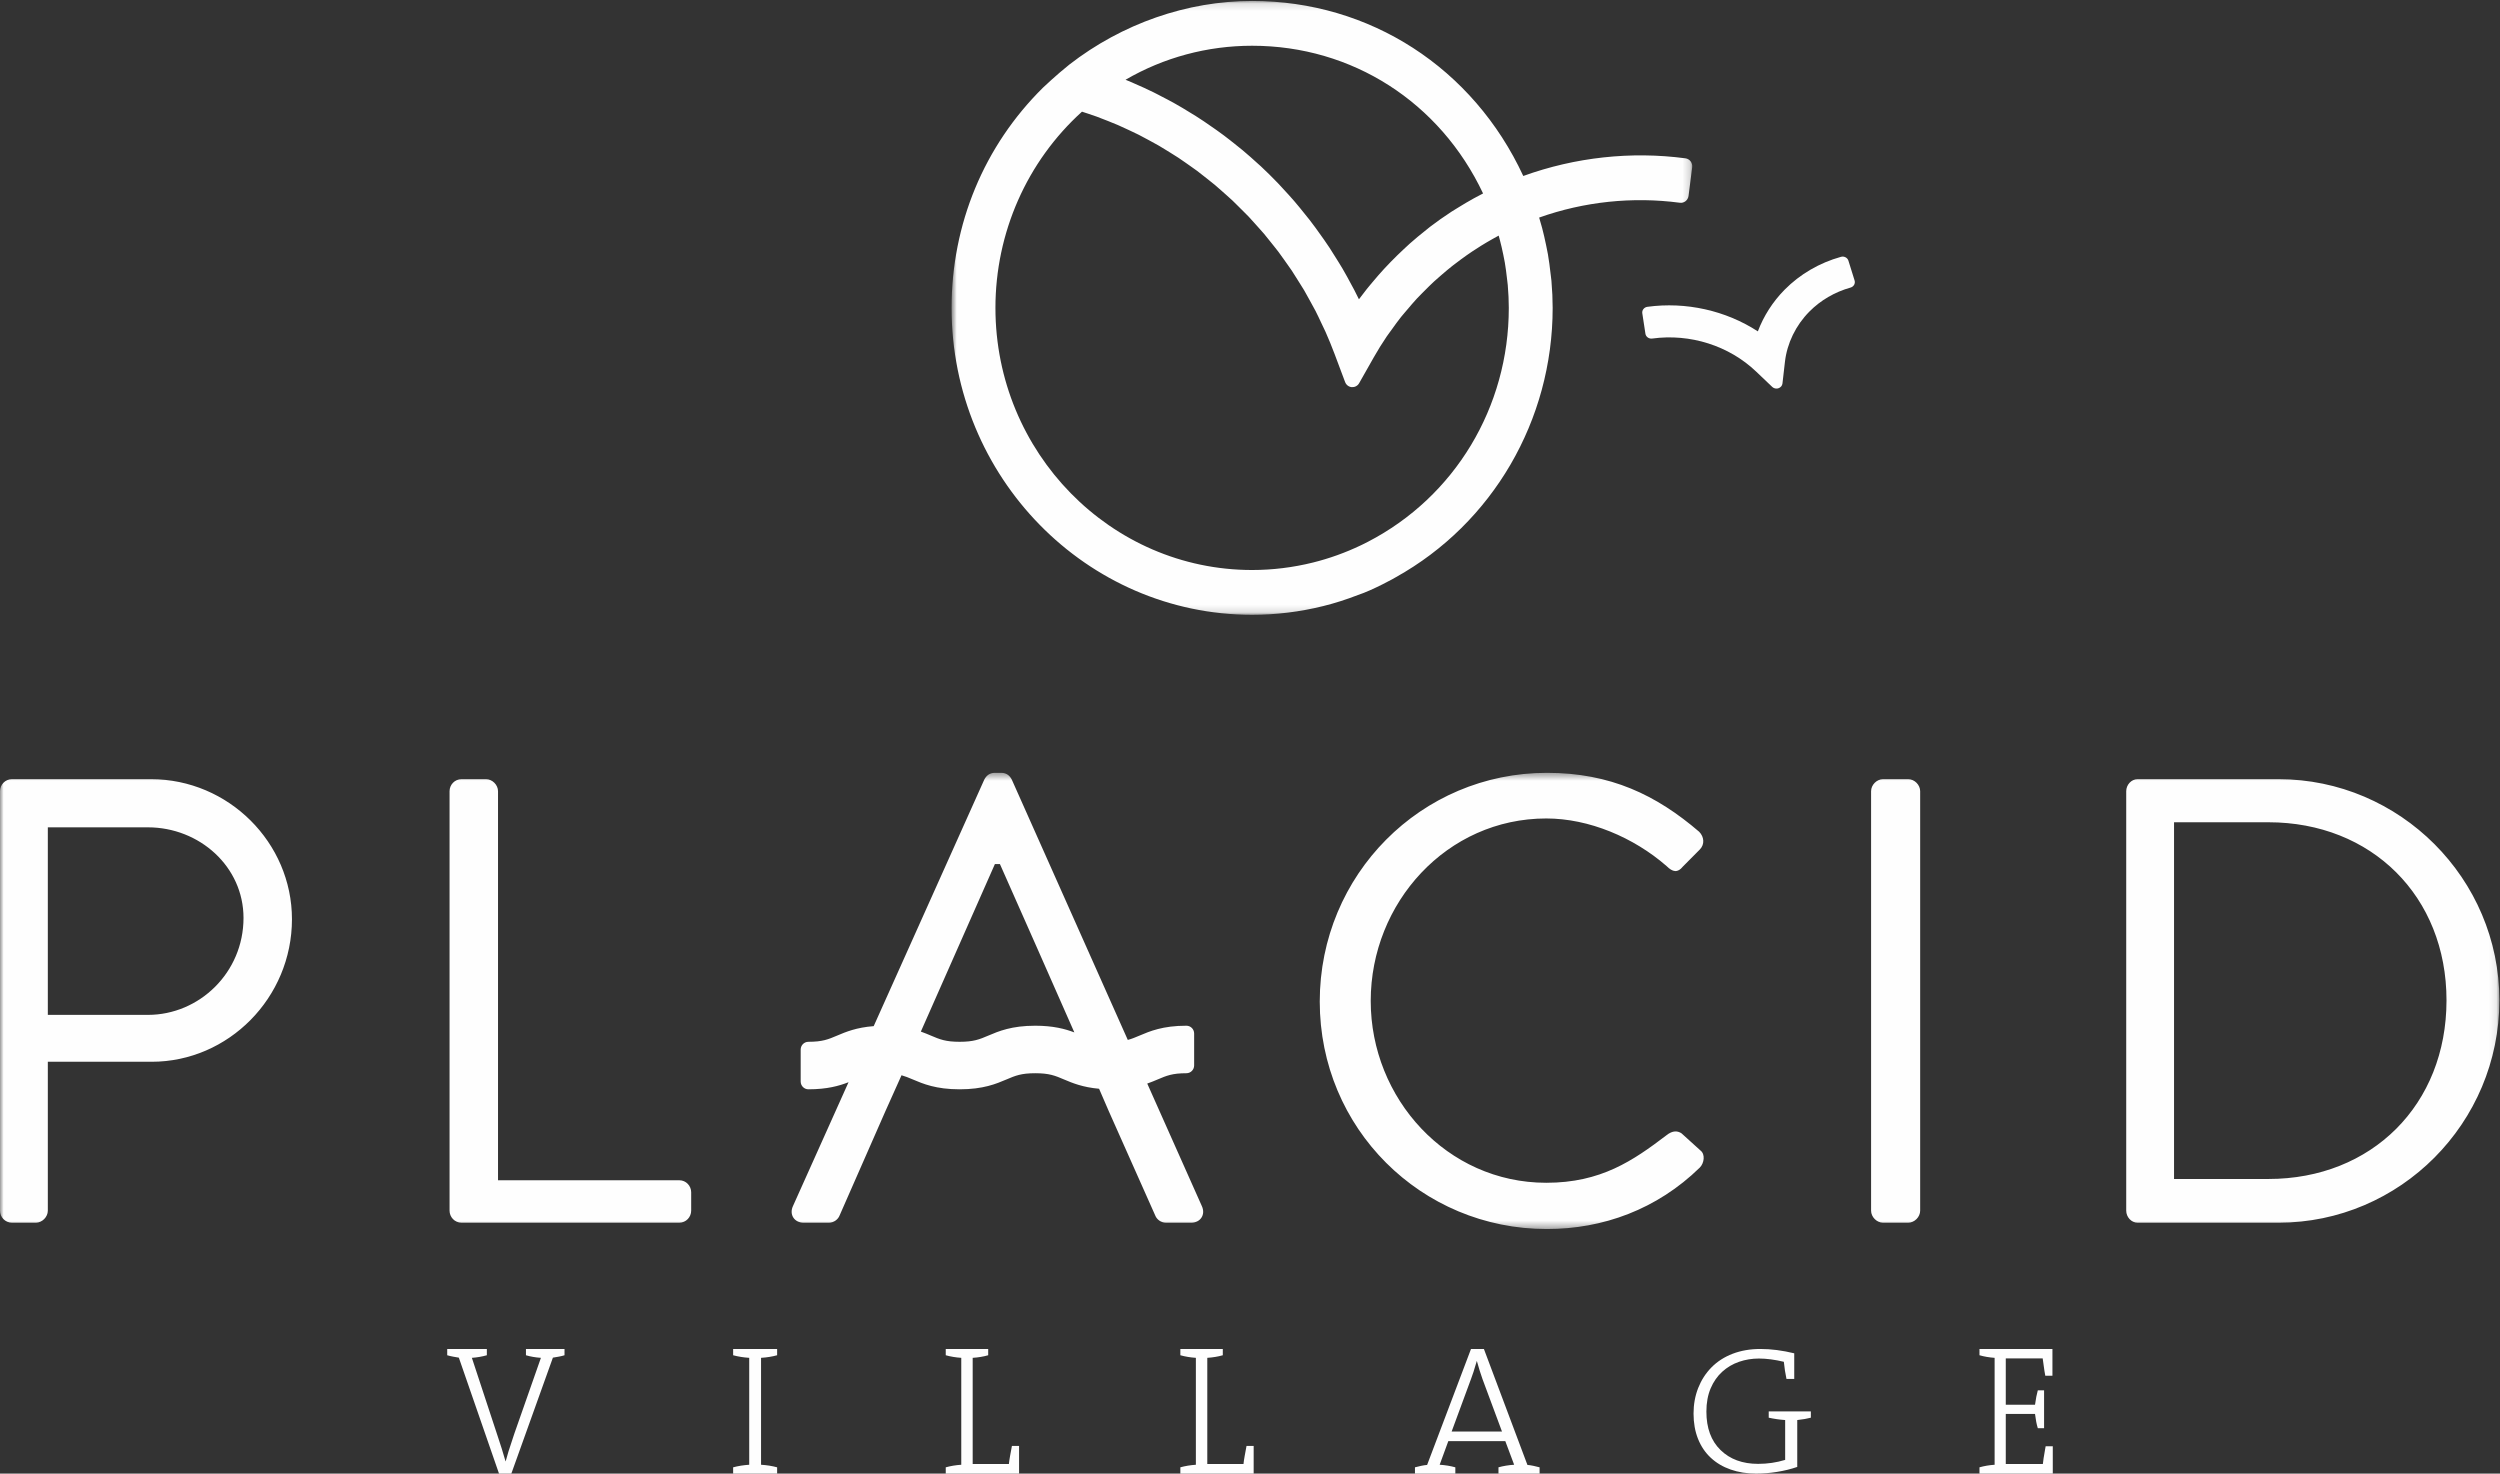 <?xml version="1.0" encoding="UTF-8"?>
<svg width="341px" height="201px" viewBox="0 0 341 201" version="1.1" xmlns="http://www.w3.org/2000/svg" xmlns:xlink="http://www.w3.org/1999/xlink">
    <rect x="0" y="0" width="341" height="201" fill="#333333" stroke="none"/>
    <!-- Generator: Sketch 48.2 (47327) - http://www.bohemiancoding.com/sketch -->
    <title>Page 1</title>
    <desc>Created with Sketch.</desc>
    <defs>
        <polygon id="path-1" points="0 0.415 340.912 0.415 340.912 62.64 0 62.64"></polygon>
        <polygon id="path-3" points="0.795 0.132 101.823 0.132 101.823 83.859 0.795 83.859"></polygon>
    </defs>
    <g id="Desktop-Copy-3" stroke="none" stroke-width="1" fill="none" fill-rule="evenodd" transform="translate(-663, -142)">
        <g id="Page-1" transform="translate(663, 142)">
            <g id="Group-3" transform="translate(0, 105)">
                <mask id="mask-2" fill="white">
                    <use xlink:href="#path-1"></use>
                </mask>
                <g id="Clip-2"></g>
                <path d="M141.207,34.908 C137.974,34.908 136.213,35.658 134.799,36.26 C133.608,36.766 132.82,37.101 130.894,37.101 C128.968,37.101 128.18,36.766 126.989,36.26 C126.57,36.082 126.113,35.891 125.603,35.71 L135.703,12.861 L136.391,12.861 C139.797,20.491 143.155,28.17 146.541,35.822 C145.286,35.347 143.678,34.908 141.207,34.908 Z M156.485,42.798 C157.016,42.612 157.49,42.415 157.925,42.229 C159.115,41.723 159.902,41.388 161.826,41.388 C162.409,41.388 162.881,40.913 162.881,40.327 L162.881,35.97 C162.881,35.383 162.409,34.908 161.826,34.908 C158.595,34.908 156.835,35.658 155.421,36.26 C154.856,36.499 154.38,36.7 153.831,36.845 L138.021,1.365 C137.764,0.848 137.334,0.415 136.561,0.415 L135.703,0.415 C134.931,0.415 134.503,0.848 134.244,1.365 L119.172,34.966 C116.814,35.145 115.365,35.754 114.172,36.26 C112.982,36.766 112.194,37.101 110.266,37.101 C109.685,37.101 109.213,37.576 109.213,38.163 L109.213,42.519 C109.213,43.106 109.685,43.581 110.266,43.581 C112.834,43.581 114.467,43.109 115.742,42.612 L108.152,59.528 C107.639,60.653 108.325,61.775 109.612,61.775 L113.045,61.775 C113.818,61.775 114.333,61.258 114.505,60.825 L120.77,46.564 L122.968,41.665 C123.485,41.809 123.945,41.999 124.486,42.229 C125.901,42.831 127.662,43.581 130.894,43.581 C134.127,43.581 135.887,42.831 137.303,42.229 C138.494,41.723 139.281,41.388 141.207,41.388 C143.133,41.388 143.92,41.723 145.11,42.229 C146.269,42.722 147.675,43.307 149.914,43.506 L151.238,46.564 L157.589,60.825 C157.762,61.258 158.276,61.775 159.049,61.775 L162.482,61.775 C163.769,61.775 164.455,60.653 163.94,59.528 L156.485,42.798 Z M309.414,55.813 L296.539,55.813 L296.539,7.157 L309.414,7.157 C323.488,7.157 333.703,17.269 333.703,31.442 C333.703,45.702 323.488,55.813 309.414,55.813 Z M310.787,1.28 L291.561,1.28 C290.703,1.28 290.016,2.057 290.016,2.922 L290.016,60.134 C290.016,60.998 290.703,61.775 291.561,61.775 L310.787,61.775 C327.351,61.775 340.913,48.207 340.913,31.442 C340.913,14.848 327.351,1.28 310.787,1.28 Z M260.281,1.28 L256.846,1.28 C255.988,1.28 255.216,2.057 255.216,2.922 L255.216,60.134 C255.216,60.998 255.988,61.775 256.846,61.775 L260.281,61.775 C261.138,61.775 261.911,60.998 261.911,60.134 L261.911,2.922 C261.911,2.057 261.138,1.28 260.281,1.28 Z M229.365,49.591 C228.85,49.244 228.163,49.159 227.305,49.85 C222.756,53.307 218.378,56.331 210.912,56.331 C197.352,56.331 186.966,44.837 186.966,31.529 C186.966,18.132 197.352,6.638 210.912,6.638 C216.748,6.638 222.841,9.231 227.305,13.119 C228.163,13.984 228.85,14.071 229.536,13.207 L231.853,10.874 C232.54,10.181 232.454,9.145 231.768,8.454 C225.931,3.441 219.666,0.415 210.998,0.415 C193.832,0.415 180.014,14.329 180.014,31.615 C180.014,48.899 193.832,62.64 210.998,62.64 C218.636,62.64 226.018,59.961 231.853,54.257 C232.454,53.651 232.626,52.443 231.939,51.923 L229.365,49.591 Z M92.647,55.986 L67.93,55.986 L67.93,2.922 C67.93,2.057 67.156,1.28 66.298,1.28 L62.951,1.28 C62.007,1.28 61.32,2.057 61.32,2.922 L61.32,60.134 C61.32,60.998 62.007,61.775 62.951,61.775 L92.647,61.775 C93.591,61.775 94.277,60.998 94.277,60.134 L94.277,57.627 C94.277,56.764 93.591,55.986 92.647,55.986 Z M20.17,33.43 L6.523,33.43 L6.523,7.848 L20.17,7.848 C27.207,7.848 33.215,13.207 33.215,20.206 C33.215,27.639 27.207,33.43 20.17,33.43 Z M20.599,1.28 L1.631,1.28 C0.687,1.28 -0.001,2.057 -0.001,2.922 L-0.001,60.134 C-0.001,60.998 0.687,61.775 1.631,61.775 L4.892,61.775 C5.751,61.775 6.523,60.998 6.523,60.134 L6.523,39.825 L20.684,39.825 C31.155,39.825 39.823,31.096 39.823,20.379 C39.823,9.922 31.155,1.28 20.599,1.28 Z" id="Fill-1" fill="#FEFEFE" mask="url(#mask-2)"></path>
            </g>
            <g id="Group-6" transform="translate(129, 0)">
                <mask id="mask-4" fill="white">
                    <use xlink:href="#path-3"></use>
                </mask>
                <g id="Clip-5"></g>
                <path d="M22.061,16.478 L22.233,16.547 C22.651,16.713 23.071,16.878 23.483,17.057 C23.916,17.244 24.34,17.443 24.765,17.643 L25.212,17.852 C25.585,18.026 25.958,18.2 26.325,18.385 C26.738,18.593 27.145,18.815 27.551,19.037 L28.006,19.284 C28.365,19.477 28.724,19.67 29.077,19.875 C29.468,20.101 29.85,20.341 30.234,20.579 L30.736,20.89 C31.07,21.096 31.406,21.301 31.733,21.518 C32.093,21.756 32.446,22.006 32.799,22.254 L33.373,22.658 C33.682,22.873 33.991,23.089 34.293,23.313 C34.646,23.578 34.991,23.852 35.335,24.128 L35.896,24.572 C36.181,24.795 36.467,25.02 36.747,25.255 C37.068,25.523 37.378,25.802 37.69,26.081 L38.276,26.601 C38.548,26.843 38.821,27.082 39.088,27.333 C39.393,27.62 39.688,27.917 39.983,28.215 L40.572,28.801 C40.822,29.045 41.07,29.292 41.309,29.543 C41.596,29.847 41.874,30.159 42.152,30.473 L42.747,31.137 C42.969,31.383 43.194,31.629 43.407,31.882 C43.687,32.214 43.956,32.555 44.226,32.897 L44.775,33.583 C44.977,33.834 45.18,34.085 45.374,34.343 C45.632,34.684 45.879,35.036 46.125,35.388 L46.674,36.163 C46.853,36.413 47.033,36.663 47.204,36.918 C47.453,37.292 47.688,37.674 47.924,38.058 L48.422,38.85 C48.581,39.098 48.739,39.348 48.891,39.606 C49.136,40.021 49.366,40.446 49.595,40.871 L50.049,41.701 C50.178,41.93 50.307,42.158 50.427,42.392 C50.704,42.933 50.962,43.487 51.221,44.041 L51.558,44.748 C51.643,44.925 51.729,45.1 51.808,45.278 C52.238,46.249 52.649,47.252 53.027,48.258 L54.473,52.114 C54.62,52.504 54.972,52.774 55.381,52.807 C55.788,52.832 56.18,52.632 56.385,52.269 L58.41,48.694 C58.928,47.778 59.516,46.831 60.159,45.879 C60.273,45.71 60.394,45.547 60.516,45.384 L60.815,44.976 C61.238,44.382 61.662,43.787 62.116,43.218 C62.294,42.994 62.481,42.777 62.667,42.563 L62.963,42.219 C63.391,41.711 63.82,41.204 64.274,40.714 C64.505,40.466 64.742,40.228 64.981,39.989 L65.248,39.722 C65.697,39.271 66.144,38.822 66.607,38.394 C66.91,38.116 67.221,37.847 67.534,37.578 L67.694,37.44 C68.161,37.037 68.632,36.638 69.118,36.256 C69.5,35.953 69.893,35.664 70.283,35.375 C70.776,35.013 71.276,34.658 71.784,34.318 C72.188,34.045 72.6,33.783 73.016,33.524 C73.537,33.199 74.067,32.89 74.599,32.59 C74.873,32.437 75.145,32.285 75.42,32.137 C75.479,32.346 75.534,32.554 75.589,32.762 C75.756,33.395 75.902,34.031 76.05,34.752 C76.122,35.107 76.196,35.462 76.258,35.816 C76.376,36.504 76.464,37.197 76.542,37.892 L76.59,38.291 C76.616,38.491 76.641,38.69 76.659,38.89 C76.753,40.011 76.8,41.028 76.8,41.996 C76.8,55.541 69.437,67.766 57.586,73.899 C57.35,74.021 57.114,74.142 56.874,74.258 C56.788,74.286 56.704,74.327 56.629,74.376 C54.524,75.384 52.324,76.174 50.089,76.729 C47.366,77.405 44.572,77.749 41.788,77.749 C22.483,77.749 6.777,61.711 6.777,41.996 C6.777,31.744 11.072,22.024 18.582,15.232 C18.756,15.289 18.931,15.346 19.105,15.404 L19.338,15.479 C19.747,15.616 20.158,15.75 20.56,15.896 C21.058,16.078 21.551,16.275 22.061,16.478 Z M73.104,26.486 C72.755,26.666 72.406,26.845 72.064,27.036 C71.303,27.454 70.559,27.898 69.821,28.357 L69.499,28.556 C69.323,28.66 69.148,28.766 68.978,28.878 C67.958,29.543 66.977,30.236 66.06,30.935 C65.956,31.015 65.854,31.1 65.752,31.185 L65.554,31.346 C64.76,31.969 64.002,32.601 63.302,33.22 C63.081,33.416 62.867,33.617 62.653,33.82 L62.414,34.042 C61.823,34.593 61.248,35.154 60.688,35.731 C60.383,36.041 60.085,36.355 59.793,36.673 C59.238,37.276 58.704,37.894 58.182,38.521 L57.947,38.8 C57.773,39.007 57.598,39.212 57.431,39.425 C57.055,39.898 56.702,40.359 56.358,40.823 C56.157,40.41 55.949,39.996 55.737,39.581 C55.67,39.449 55.597,39.319 55.526,39.19 L55.381,38.924 C54.976,38.157 54.56,37.396 54.125,36.649 C53.979,36.397 53.826,36.152 53.673,35.905 L53.497,35.619 C53.125,35.01 52.749,34.407 52.359,33.813 C52.135,33.474 51.904,33.139 51.614,32.717 C51.23,32.161 50.837,31.612 50.437,31.07 C50.171,30.709 49.903,30.351 49.63,29.999 C49.213,29.46 48.785,28.933 48.349,28.406 L48.136,28.149 C47.935,27.903 47.733,27.661 47.524,27.418 C47.037,26.856 46.537,26.309 46.032,25.767 L45.764,25.473 C45.611,25.305 45.458,25.138 45.301,24.975 C44.499,24.143 43.737,23.39 42.972,22.676 L42.615,22.359 C41.924,21.723 41.221,21.103 40.503,20.501 C40.305,20.335 40.104,20.176 39.903,20.017 L39.602,19.777 C39.046,19.329 38.487,18.886 37.915,18.456 C37.628,18.242 37.337,18.034 37.047,17.826 L36.867,17.697 C36.319,17.306 35.766,16.92 35.208,16.548 C34.842,16.304 34.473,16.063 34.099,15.826 C33.529,15.464 32.952,15.113 32.368,14.769 L32.175,14.655 C31.87,14.477 31.566,14.298 31.258,14.125 C30.623,13.769 29.979,13.433 29.331,13.101 L28.981,12.917 C28.77,12.806 28.558,12.697 28.34,12.59 C27.48,12.168 26.577,11.755 25.656,11.36 L25.341,11.218 C25.068,11.103 24.796,10.99 24.522,10.879 C29.75,7.838 35.675,6.24 41.788,6.24 C55.431,6.24 67.412,13.932 73.29,26.386 L73.104,26.486 Z M82.531,37.585 L82.477,37.154 C82.394,36.42 82.288,35.551 82.137,34.688 C82.076,34.33 82,33.975 81.925,33.62 L81.866,33.335 C81.711,32.585 81.543,31.841 81.347,31.101 C81.222,30.632 81.085,30.168 80.946,29.7 C80.944,29.693 80.94,29.684 80.939,29.677 C87.064,27.498 93.674,26.802 100.126,27.654 C100.707,27.735 101.241,27.313 101.317,26.718 L101.814,22.812 C101.889,22.217 101.48,21.674 100.897,21.596 C93.492,20.609 85.863,21.445 78.775,24.003 C71.933,9.254 57.845,0.131 41.788,0.131 C32.928,0.131 24.078,3.21 16.859,8.808 C15.066,10.241 13.34,11.883 13.254,11.966 C5.22,19.914 0.795,30.579 0.795,41.996 C0.795,65.079 19.185,83.859 41.788,83.859 C45.046,83.859 48.314,83.458 51.502,82.666 C53.041,82.284 54.627,81.779 56.227,81.159 C58.218,80.508 61.339,78.789 61.407,78.724 C74.597,71.375 82.783,57.322 82.783,41.996 C82.783,40.839 82.728,39.637 82.617,38.32 C82.595,38.073 82.563,37.831 82.531,37.585 Z" id="Fill-4" fill="#FEFEFE" mask="url(#mask-4)"></path>
            </g>
            <path d="M252.967,38.261 L252.124,35.558 C251.997,35.147 251.541,34.908 251.105,35.033 C248.172,35.851 245.518,37.399 243.429,39.509 C241.82,41.137 240.568,43.086 239.771,45.199 C235.384,42.35 229.96,41.135 224.704,41.849 C224.489,41.879 224.294,41.988 224.164,42.153 C224.033,42.318 223.977,42.525 224.009,42.729 L224.435,45.518 C224.498,45.943 224.915,46.243 225.364,46.177 C230.539,45.473 235.832,47.152 239.529,50.676 L241.729,52.771 C241.886,52.921 242.097,53 242.311,53 C242.403,53 242.495,52.986 242.584,52.956 C242.881,52.857 243.094,52.605 243.128,52.307 L243.464,49.369 C243.755,46.818 244.941,44.378 246.801,42.499 C248.327,40.957 250.266,39.826 252.412,39.226 C252.621,39.167 252.796,39.034 252.901,38.853 C253.004,38.671 253.028,38.458 252.967,38.261" id="Fill-7" fill="#FEFEFE"></path>
            <path d="M67.799,195.636 L67.824,195.711 C68.031,196.333 68.236,196.958 68.436,197.588 C68.636,198.218 68.808,198.793 68.951,199.313 L68.977,199.313 C69.152,198.608 69.49,197.525 69.985,196.065 L70.178,195.484 L73.781,185.209 C73.044,185.158 72.364,185.041 71.74,184.857 L71.74,184 L77,184 L77,184.857 C76.792,184.923 76.532,184.987 76.221,185.045 C75.908,185.104 75.64,185.15 75.415,185.183 L69.746,201 L68.065,201 L62.585,185.183 C62.361,185.15 62.097,185.104 61.793,185.045 C61.488,184.987 61.224,184.923 61,184.857 L61,184 L66.406,184 L66.406,184.857 C65.749,185.041 65.069,185.158 64.364,185.209 L67.799,195.636 Z" id="Fill-9" fill="#FEFEFE"></path>
            <path d="M100,201 L100,200.143 C100.688,199.959 101.42,199.841 102.193,199.792 L102.193,185.209 C101.42,185.158 100.688,185.041 100,184.856 L100,184 L106,184 L106,184.856 C105.328,185.041 104.596,185.158 103.807,185.209 L103.807,199.792 C104.596,199.841 105.328,199.959 106,200.143 L106,201 L100,201 Z" id="Fill-11" fill="#FEFEFE"></path>
            <path d="M129,201 L129,200.143 C129.664,199.959 130.37,199.841 131.117,199.792 L131.117,185.209 C130.37,185.158 129.664,185.041 129,184.856 L129,184 L134.79,184 L134.79,184.856 C134.141,185.041 133.436,185.158 132.674,185.209 L132.674,199.69 L137.613,199.69 C137.645,199.372 137.697,199.011 137.771,198.608 C137.844,198.205 137.929,197.742 138.027,197.221 L139,197.221 L139,201 L129,201 Z" id="Fill-13" fill="#FEFEFE"></path>
            <path d="M161,201 L161,200.143 C161.664,199.959 162.37,199.841 163.117,199.792 L163.117,185.209 C162.37,185.158 161.664,185.041 161,184.856 L161,184 L166.79,184 L166.79,184.856 C166.141,185.041 165.436,185.158 164.674,185.209 L164.674,199.69 L169.613,199.69 C169.645,199.372 169.697,199.011 169.771,198.608 C169.844,198.205 169.929,197.742 170.027,197.221 L171,197.221 L171,201 L161,201 Z" id="Fill-15" fill="#FEFEFE"></path>
            <path d="M202.204,188.081 C201.953,187.376 201.702,186.57 201.45,185.663 L201.424,185.663 L201.375,185.839 C201.089,186.83 200.855,187.561 200.669,188.03 L198.005,195.258 L204.87,195.258 L202.204,188.081 Z M204.391,201 L204.391,200.143 C205.046,199.959 205.758,199.841 206.53,199.791 L205.322,196.567 L197.551,196.567 L196.37,199.791 C197.14,199.841 197.853,199.959 198.508,200.143 L198.508,201 L193,201 L193,200.143 C193.233,200.076 193.511,200.009 193.829,199.943 C194.147,199.876 194.425,199.834 194.658,199.817 L200.645,184 L202.405,184 L208.341,199.817 C208.575,199.834 208.853,199.876 209.171,199.943 C209.489,200.009 209.767,200.076 210,200.143 L210,201 L204.391,201 Z" id="Fill-17" fill="#FEFEFE"></path>
            <path d="M245.145,193.694 L245.145,200.089 C244.286,200.385 243.367,200.61 242.388,200.766 C241.408,200.923 240.456,201 239.528,201 C238.274,201 237.119,200.816 236.063,200.446 C235.006,200.078 234.1,199.541 233.346,198.835 C232.589,198.13 232.01,197.27 231.606,196.251 C231.202,195.236 231,194.086 231,192.807 C231,191.562 231.21,190.402 231.631,189.326 C232.053,188.253 232.657,187.313 233.447,186.509 C234.238,185.707 235.2,185.088 236.333,184.652 C237.467,184.219 238.73,184 240.121,184 C241.581,184 243.118,184.198 244.734,184.592 L244.734,188.085 L243.676,188.085 C243.522,187.379 243.401,186.601 243.316,185.748 C242.079,185.453 240.945,185.304 239.915,185.304 C238.969,185.304 238.068,185.453 237.21,185.748 C236.351,186.043 235.587,186.494 234.917,187.101 C234.247,187.708 233.718,188.465 233.332,189.376 C232.946,190.286 232.752,191.34 232.752,192.538 C232.752,194.784 233.395,196.535 234.686,197.789 C235.973,199.045 237.681,199.671 239.811,199.671 C241.083,199.671 242.31,199.491 243.496,199.13 L243.496,193.694 C242.758,193.644 242.01,193.538 241.254,193.373 L241.254,192.513 L247,192.513 L247,193.373 C246.519,193.505 245.901,193.611 245.145,193.694" id="Fill-19" fill="#FEFEFE"></path>
            <path d="M270,201 L270,200.143 C270.65,199.959 271.338,199.841 272.066,199.792 L272.066,185.209 C271.338,185.158 270.65,185.041 270,184.856 L270,184 L279.952,184 L279.952,187.651 L278.978,187.651 C278.946,187.45 278.907,187.223 278.859,186.971 C278.732,186.148 278.653,185.586 278.622,185.284 L273.588,185.284 L273.588,191.606 L277.577,191.606 C277.687,190.8 277.814,190.144 277.957,189.641 L278.812,189.641 L278.812,194.805 L277.957,194.805 C277.798,194.301 277.672,193.655 277.577,192.865 L273.588,192.865 L273.588,199.69 L278.646,199.69 C278.677,199.321 278.78,198.649 278.954,197.675 L279.026,197.272 L280,197.272 L280,201 L270,201 Z" id="Fill-21" fill="#FEFEFE"></path>
        </g>
    </g>
</svg>